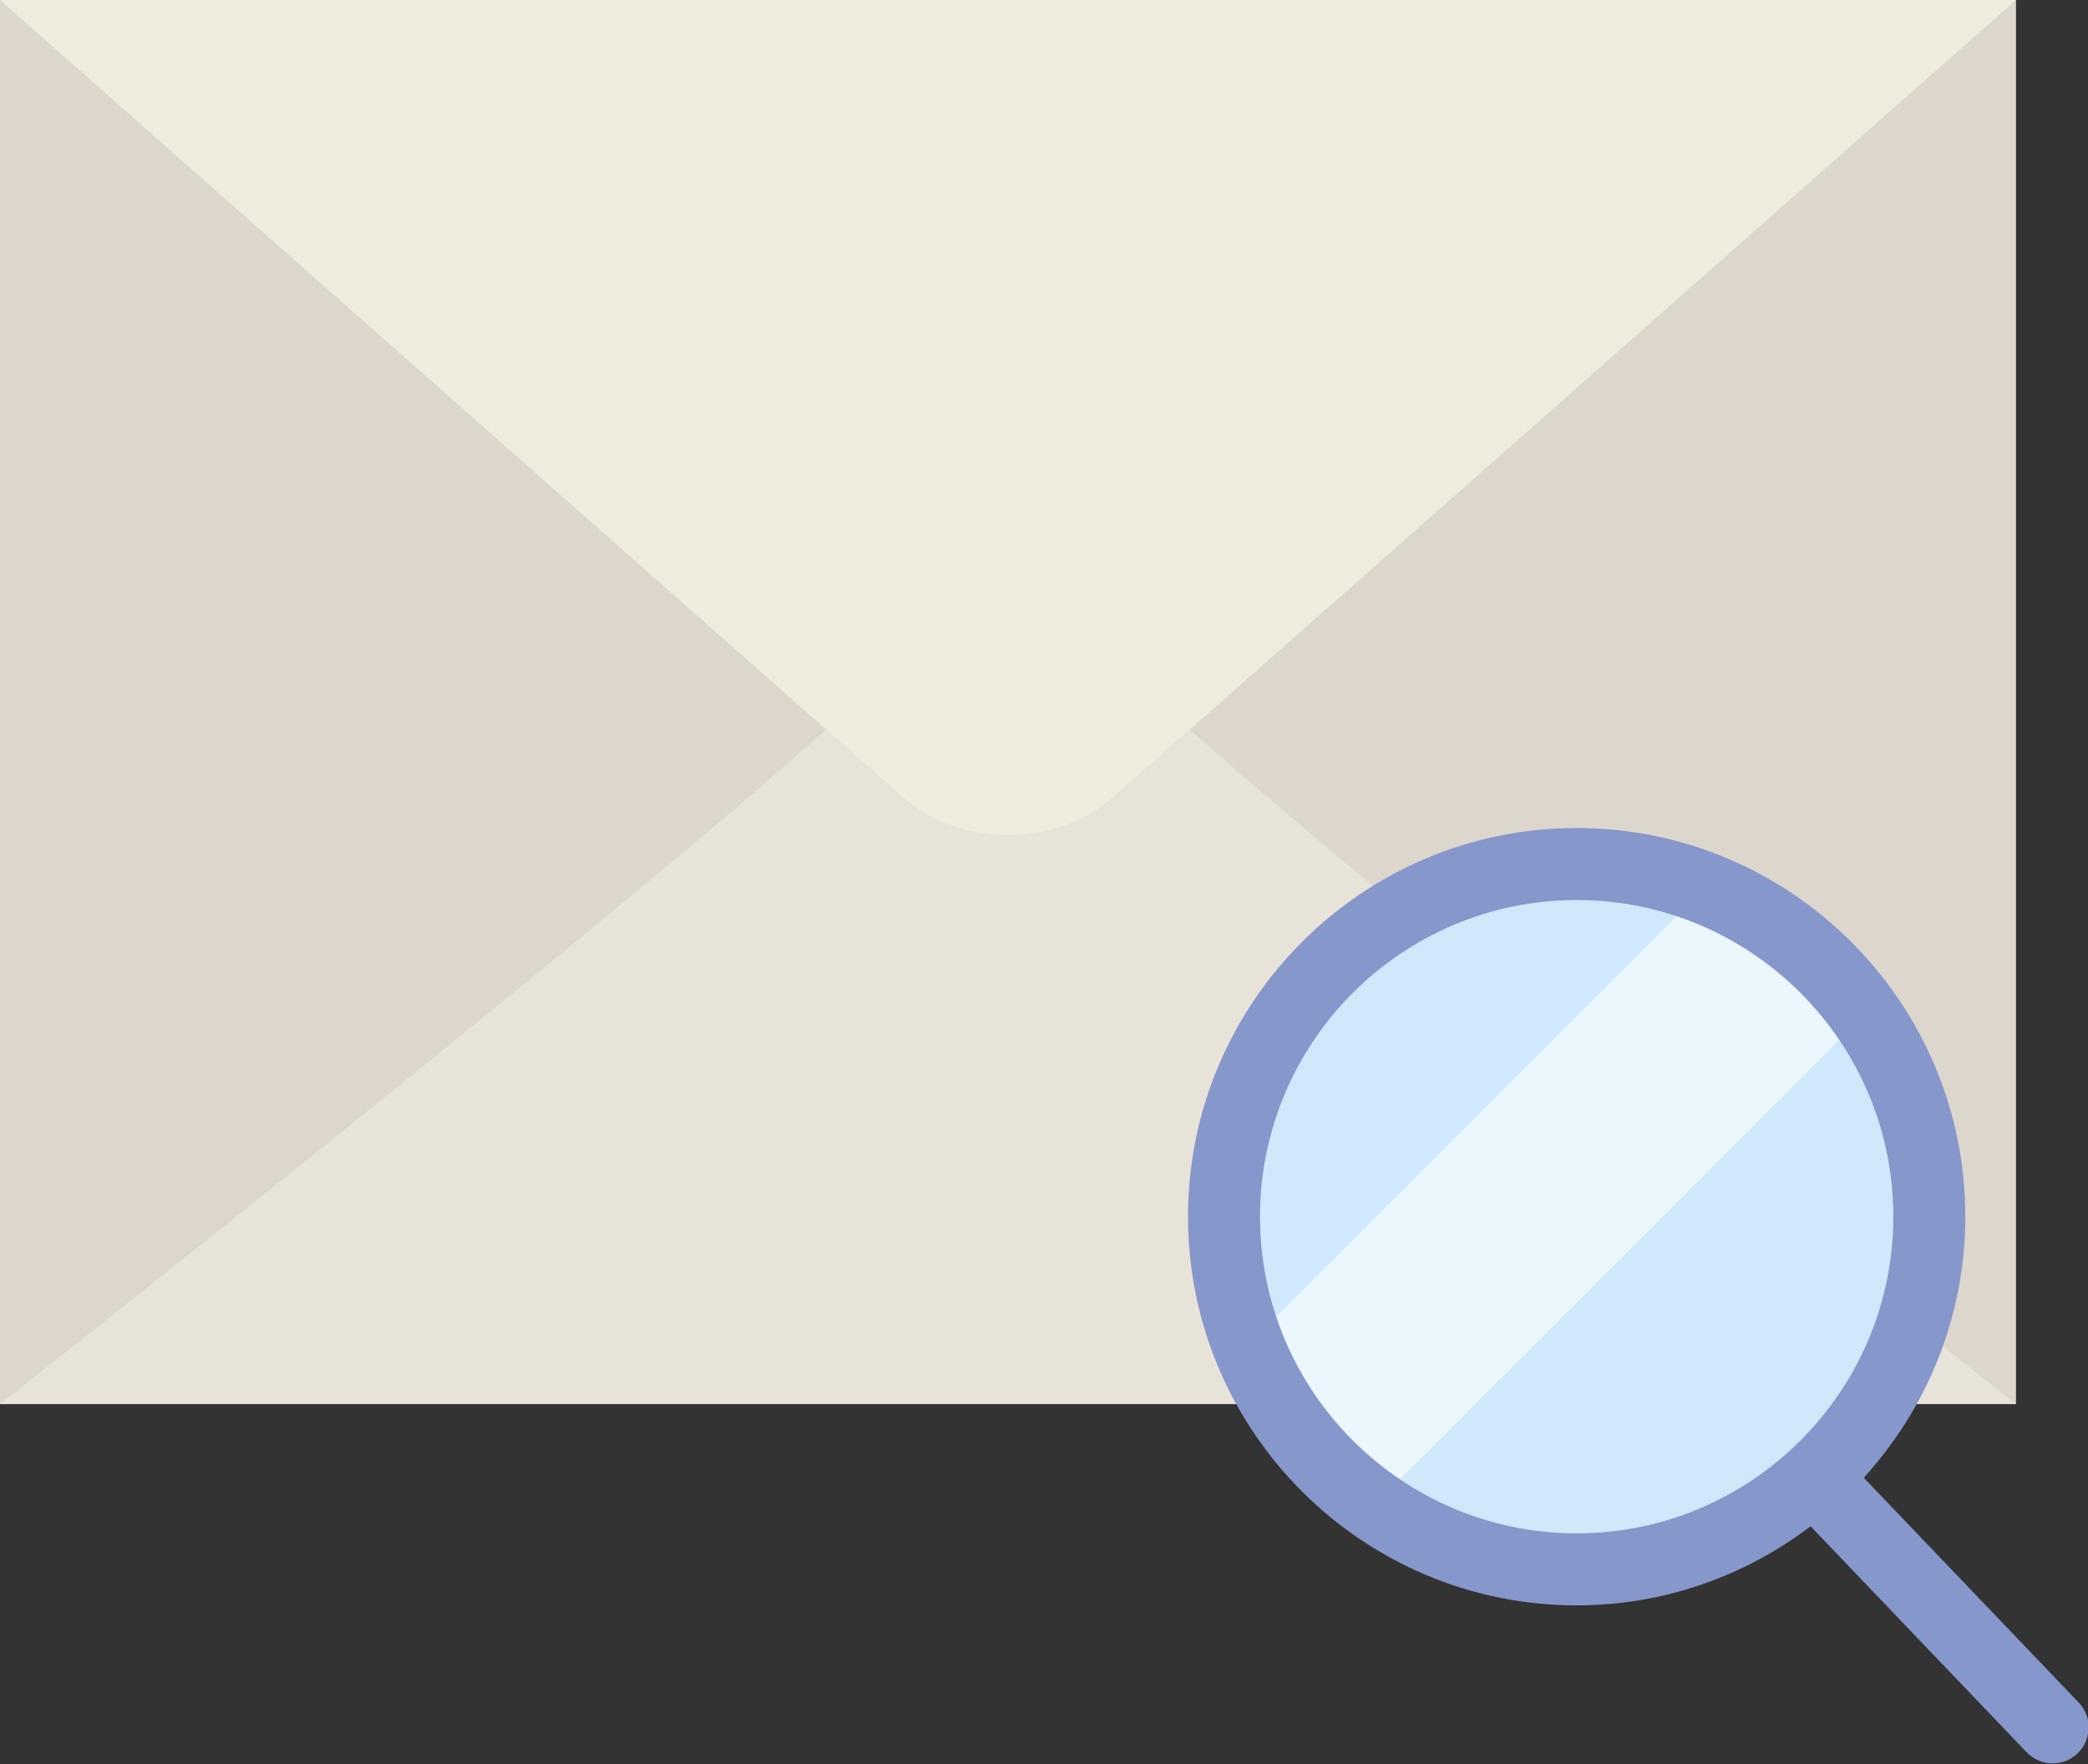 <?xml version="1.0" encoding="UTF-8" standalone="no"?>
<svg width="58px" height="49px" viewBox="0 0 58 49" version="1.1" xmlns="http://www.w3.org/2000/svg" xmlns:xlink="http://www.w3.org/1999/xlink" xmlns:sketch="http://www.bohemiancoding.com/sketch/ns">
    <rect x="0" y="0" width="58" height="49" fill="#333333" stroke="none"/>
    <!-- Generator: Sketch 3.2.2 (9983) - http://www.bohemiancoding.com/sketch -->
    <title>532 - Search Mail (Flat)</title>
    <desc>Created with Sketch.</desc>
    <defs></defs>
    <g id="Page-1" stroke="none" stroke-width="1" fill="none" fill-rule="evenodd" sketch:type="MSPage">
        <g id="532---Search-Mail-(Flat)" sketch:type="MSLayerGroup">
            <path d="M0,39 L56,39 L56,0 L0,0 L0,39 Z" id="Fill-1629" fill="#DCD6CD" sketch:type="MSShapeGroup"></path>
            <path d="M30.965,22.107 C29.327,23.569 26.673,23.569 25.035,22.107 L22.948,20.264 C16.419,26.092 0,39 0,39 L56,39 C56,39 39.581,26.092 33.052,20.264 L30.965,22.107" id="Fill-1630" fill="#E8E3D9" sketch:type="MSShapeGroup"></path>
            <path d="M0,0 L25.035,22.107 C26.673,23.569 29.327,23.569 30.965,22.107 L56,0 L0,0" id="Fill-1631" fill="#EFECDE" sketch:type="MSShapeGroup"></path>
            <path d="M53.592,33.796 C53.592,39.207 49.206,43.592 43.796,43.592 C38.386,43.592 34,39.207 34,33.796 C34,28.386 38.386,24 43.796,24 C49.206,24 53.592,28.386 53.592,33.796" id="Fill-1900" fill="#D0E8F9" sketch:type="MSShapeGroup"></path>
            <path d="M47.349,24.675 L34.675,37.349 C35.38,39.159 36.604,40.706 38.17,41.808 L51.807,28.17 C50.706,26.604 49.158,25.38 47.349,24.675" id="Fill-1901" fill="#EBF7FD" sketch:type="MSShapeGroup"></path>
            <path d="M57.741,47.291 L51.771,41.047 C53.517,39.128 54.592,36.588 54.592,33.796 C54.592,27.844 49.749,23 43.796,23 C37.843,23 33,27.844 33,33.796 C33,39.749 37.843,44.592 43.796,44.592 C46.237,44.592 48.485,43.768 50.295,42.396 L56.296,48.673 C56.492,48.878 56.755,48.981 57.019,48.981 C57.268,48.981 57.516,48.89 57.71,48.704 C58.108,48.323 58.123,47.69 57.741,47.291 L57.741,47.291 Z M35,33.796 C35,28.946 38.946,25 43.796,25 C48.646,25 52.592,28.946 52.592,33.796 C52.592,38.646 48.646,42.592 43.796,42.592 C38.946,42.592 35,38.646 35,33.796 L35,33.796 Z" id="Fill-1902" fill="#8697CB" sketch:type="MSShapeGroup"></path>
        </g>
    </g>
</svg>